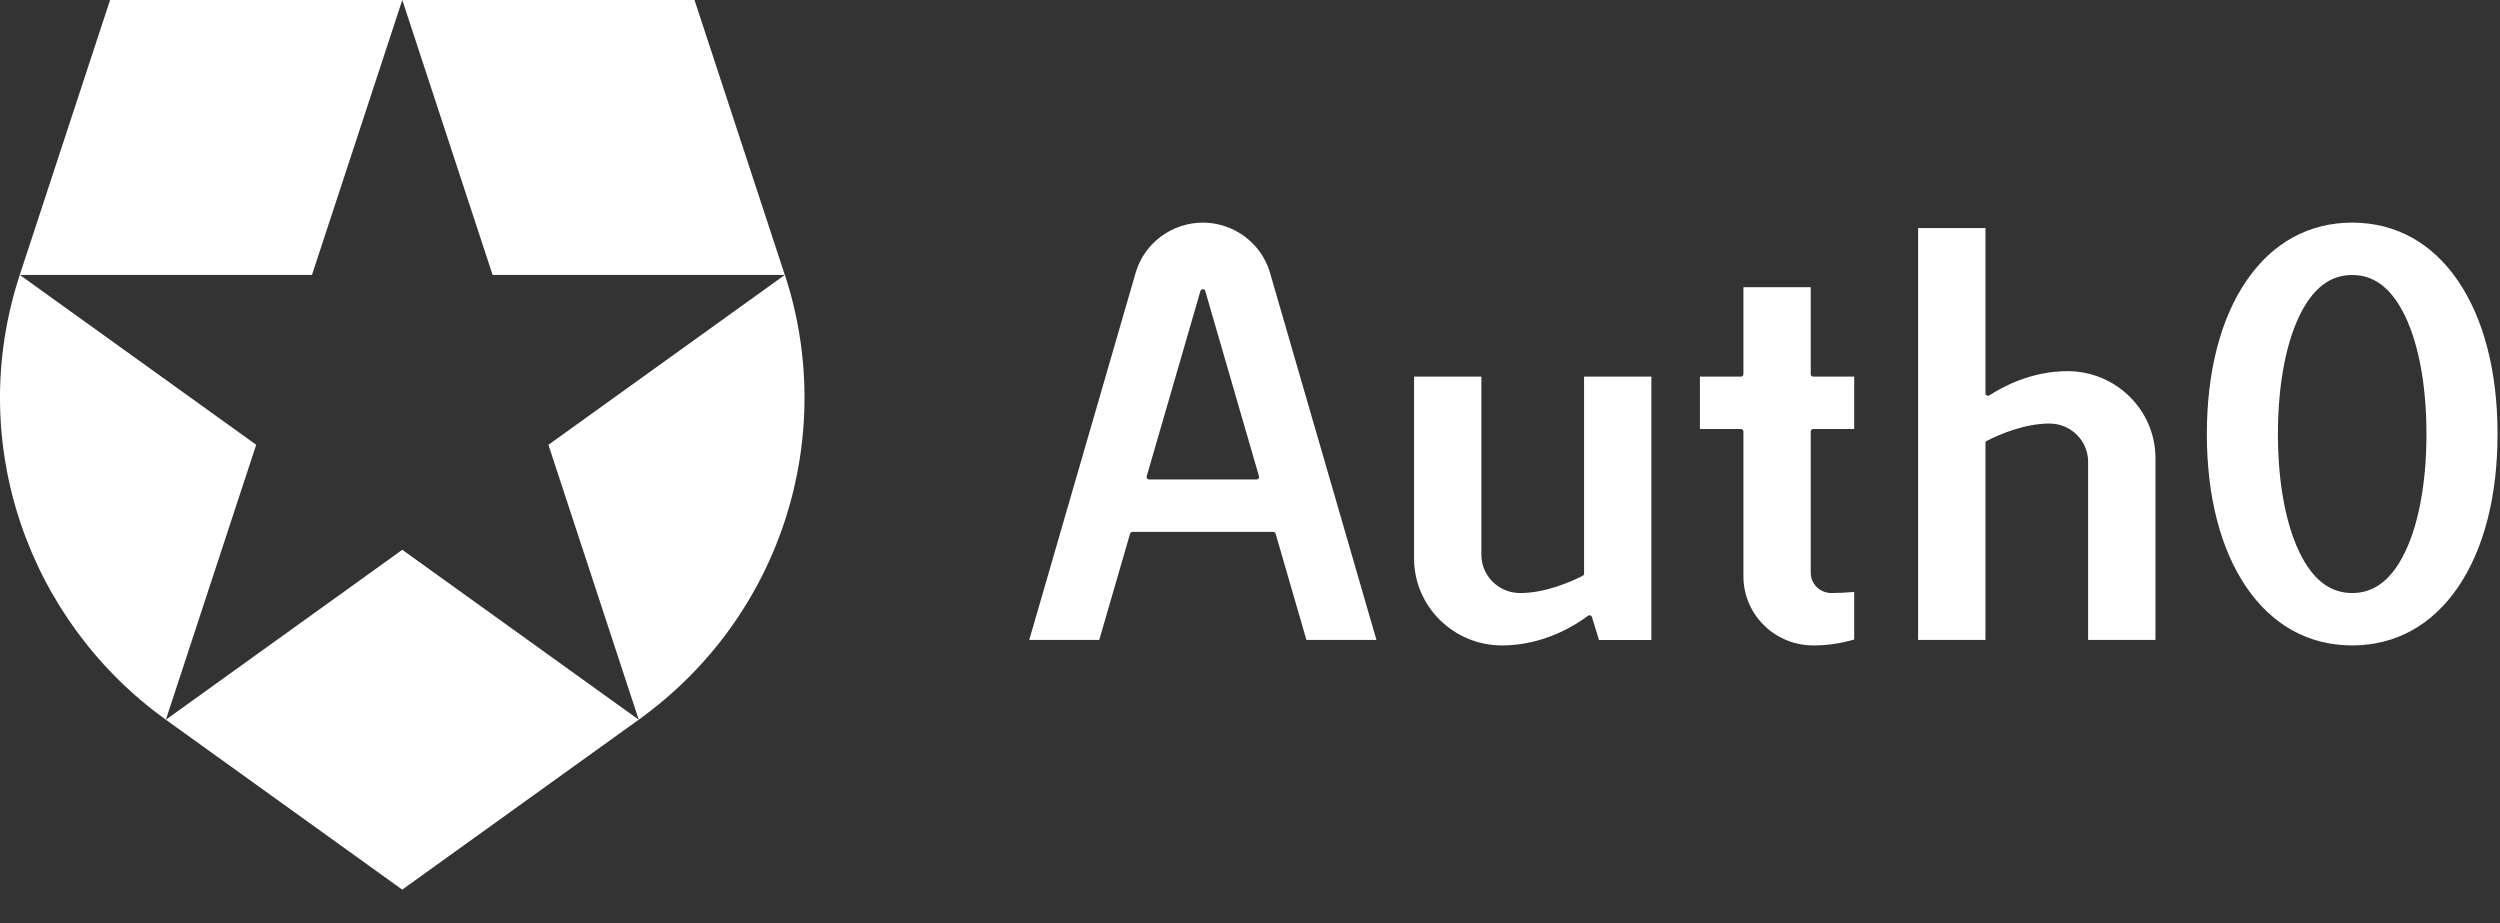 <?xml version="1.0" encoding="UTF-8"?>
<svg width="65px" height="24px" viewBox="0 0 65 24" version="1.1" xmlns="http://www.w3.org/2000/svg" xmlns:xlink="http://www.w3.org/1999/xlink">
    <rect x="0" y="0" width="65" height="24" fill="#333333" stroke="none"/>
    <!-- Generator: Sketch 55.2 (78181) - https://sketchapp.com -->
    <title>auth0 logo</title>
    <desc>Created with Sketch.</desc>
    <g id="Symbols" stroke="none" stroke-width="1" fill="none" fill-rule="evenodd">
        <g id="Footer" transform="translate(-1234, -65)" fill="#FFFFFF">
            <g id="footer">
                <g id="auth0-logo" transform="translate(1234, 65)">
                    <path d="M61.157,5.788 C60.032,5.788 59.08,6.312 58.404,7.304 C57.733,8.29 57.378,9.667 57.378,11.285 C57.378,12.902 57.733,14.279 58.404,15.265 C59.08,16.257 60.032,16.781 61.157,16.781 C62.283,16.781 63.234,16.257 63.91,15.265 C64.581,14.279 64.936,12.902 64.936,11.285 C64.936,9.667 64.581,8.29 63.91,7.304 C63.234,6.312 62.283,5.788 61.157,5.788 L61.157,5.788 L61.157,5.788 Z M61.157,15.419 C60.619,15.419 60.194,15.118 59.857,14.499 C59.451,13.75 59.226,12.609 59.226,11.285 C59.226,9.96 59.451,8.819 59.857,8.07 C60.194,7.451 60.619,7.15 61.157,7.15 C61.695,7.15 62.12,7.451 62.457,8.07 C62.864,8.819 63.088,9.96 63.088,11.285 C63.088,12.609 62.864,13.751 62.457,14.499 C62.12,15.118 61.695,15.419 61.157,15.419 L61.157,15.419 L61.157,15.419 Z M36.766,9.792 L36.766,14.521 C36.766,15.767 37.792,16.781 39.052,16.781 C40.151,16.781 40.982,16.242 41.287,16.01 C41.304,15.997 41.327,15.993 41.347,16 C41.368,16.006 41.384,16.022 41.39,16.042 L41.574,16.64 L42.936,16.64 L42.936,9.792 L41.186,9.792 L41.186,14.912 C41.186,14.936 41.172,14.959 41.151,14.97 C40.822,15.138 40.172,15.419 39.522,15.419 C38.968,15.419 38.516,14.973 38.516,14.425 L38.516,9.792 L36.766,9.792 L36.766,9.792 L36.766,9.792 Z M54.291,16.639 L56.042,16.639 L56.042,11.911 C56.042,10.665 55.016,9.65 53.756,9.65 C52.828,9.65 52.084,10.045 51.723,10.28 C51.703,10.293 51.677,10.294 51.656,10.283 C51.635,10.272 51.622,10.25 51.622,10.226 L51.622,5.93 L49.871,5.93 L49.871,16.639 L51.622,16.639 L51.622,11.519 C51.622,11.495 51.635,11.473 51.657,11.462 C51.986,11.294 52.635,11.012 53.286,11.012 C53.554,11.012 53.807,11.116 53.997,11.304 C54.187,11.492 54.291,11.742 54.291,12.007 L54.291,16.639 L54.291,16.639 L54.291,16.639 Z M44.198,11.154 L45.263,11.154 C45.299,11.154 45.329,11.183 45.329,11.219 L45.329,14.986 C45.329,15.976 46.143,16.781 47.144,16.781 C47.507,16.781 47.865,16.729 48.209,16.627 L48.209,15.391 C48.009,15.408 47.778,15.419 47.614,15.419 C47.319,15.419 47.079,15.182 47.079,14.89 L47.079,11.219 C47.079,11.183 47.108,11.154 47.144,11.154 L48.209,11.154 L48.209,9.792 L47.144,9.792 C47.108,9.792 47.079,9.763 47.079,9.728 L47.079,7.467 L45.329,7.467 L45.329,9.728 C45.329,9.763 45.299,9.792 45.263,9.792 L44.198,9.792 L44.198,11.154 L44.198,11.154 L44.198,11.154 Z M33.967,16.639 L35.788,16.639 L33.019,7.089 C32.797,6.323 32.079,5.788 31.274,5.788 C30.468,5.788 29.751,6.323 29.528,7.089 L26.76,16.639 L28.58,16.639 L29.382,13.875 C29.39,13.847 29.416,13.828 29.445,13.828 L33.103,13.828 C33.132,13.828 33.158,13.847 33.166,13.875 L33.967,16.639 L33.967,16.639 L33.967,16.639 Z M32.671,12.466 L29.877,12.466 C29.857,12.466 29.837,12.457 29.825,12.44 C29.813,12.424 29.809,12.403 29.814,12.384 L31.211,7.566 C31.219,7.538 31.245,7.519 31.274,7.519 C31.303,7.519 31.329,7.538 31.337,7.566 L32.734,12.384 C32.739,12.404 32.735,12.424 32.723,12.44 C32.711,12.457 32.691,12.466 32.671,12.466 L32.671,12.466 L32.671,12.466 Z" id="Shape"></path>
                    <path d="M16.607,18.712 L14.259,11.565 L20.404,7.149 L12.808,7.149 L10.46,0.002 L10.46,0 L18.057,0 L20.405,7.148 L20.405,7.148 L20.407,7.147 C21.771,11.294 20.367,16.01 16.607,18.712 L16.607,18.712 L16.607,18.712 Z M4.313,18.712 L4.312,18.713 L10.458,23.13 L16.607,18.712 L10.46,14.295 L4.313,18.712 L4.313,18.712 L4.313,18.712 Z M0.514,7.147 L0.514,7.147 C-0.921,11.518 0.745,16.15 4.312,18.712 L4.313,18.71 L6.661,11.564 L0.517,7.149 L8.111,7.149 L10.459,0.002 L10.46,0 L2.862,0 L0.514,7.147 L0.514,7.147 L0.514,7.147 Z" id="Shape"></path>
                </g>
            </g>
        </g>
    </g>
</svg>
